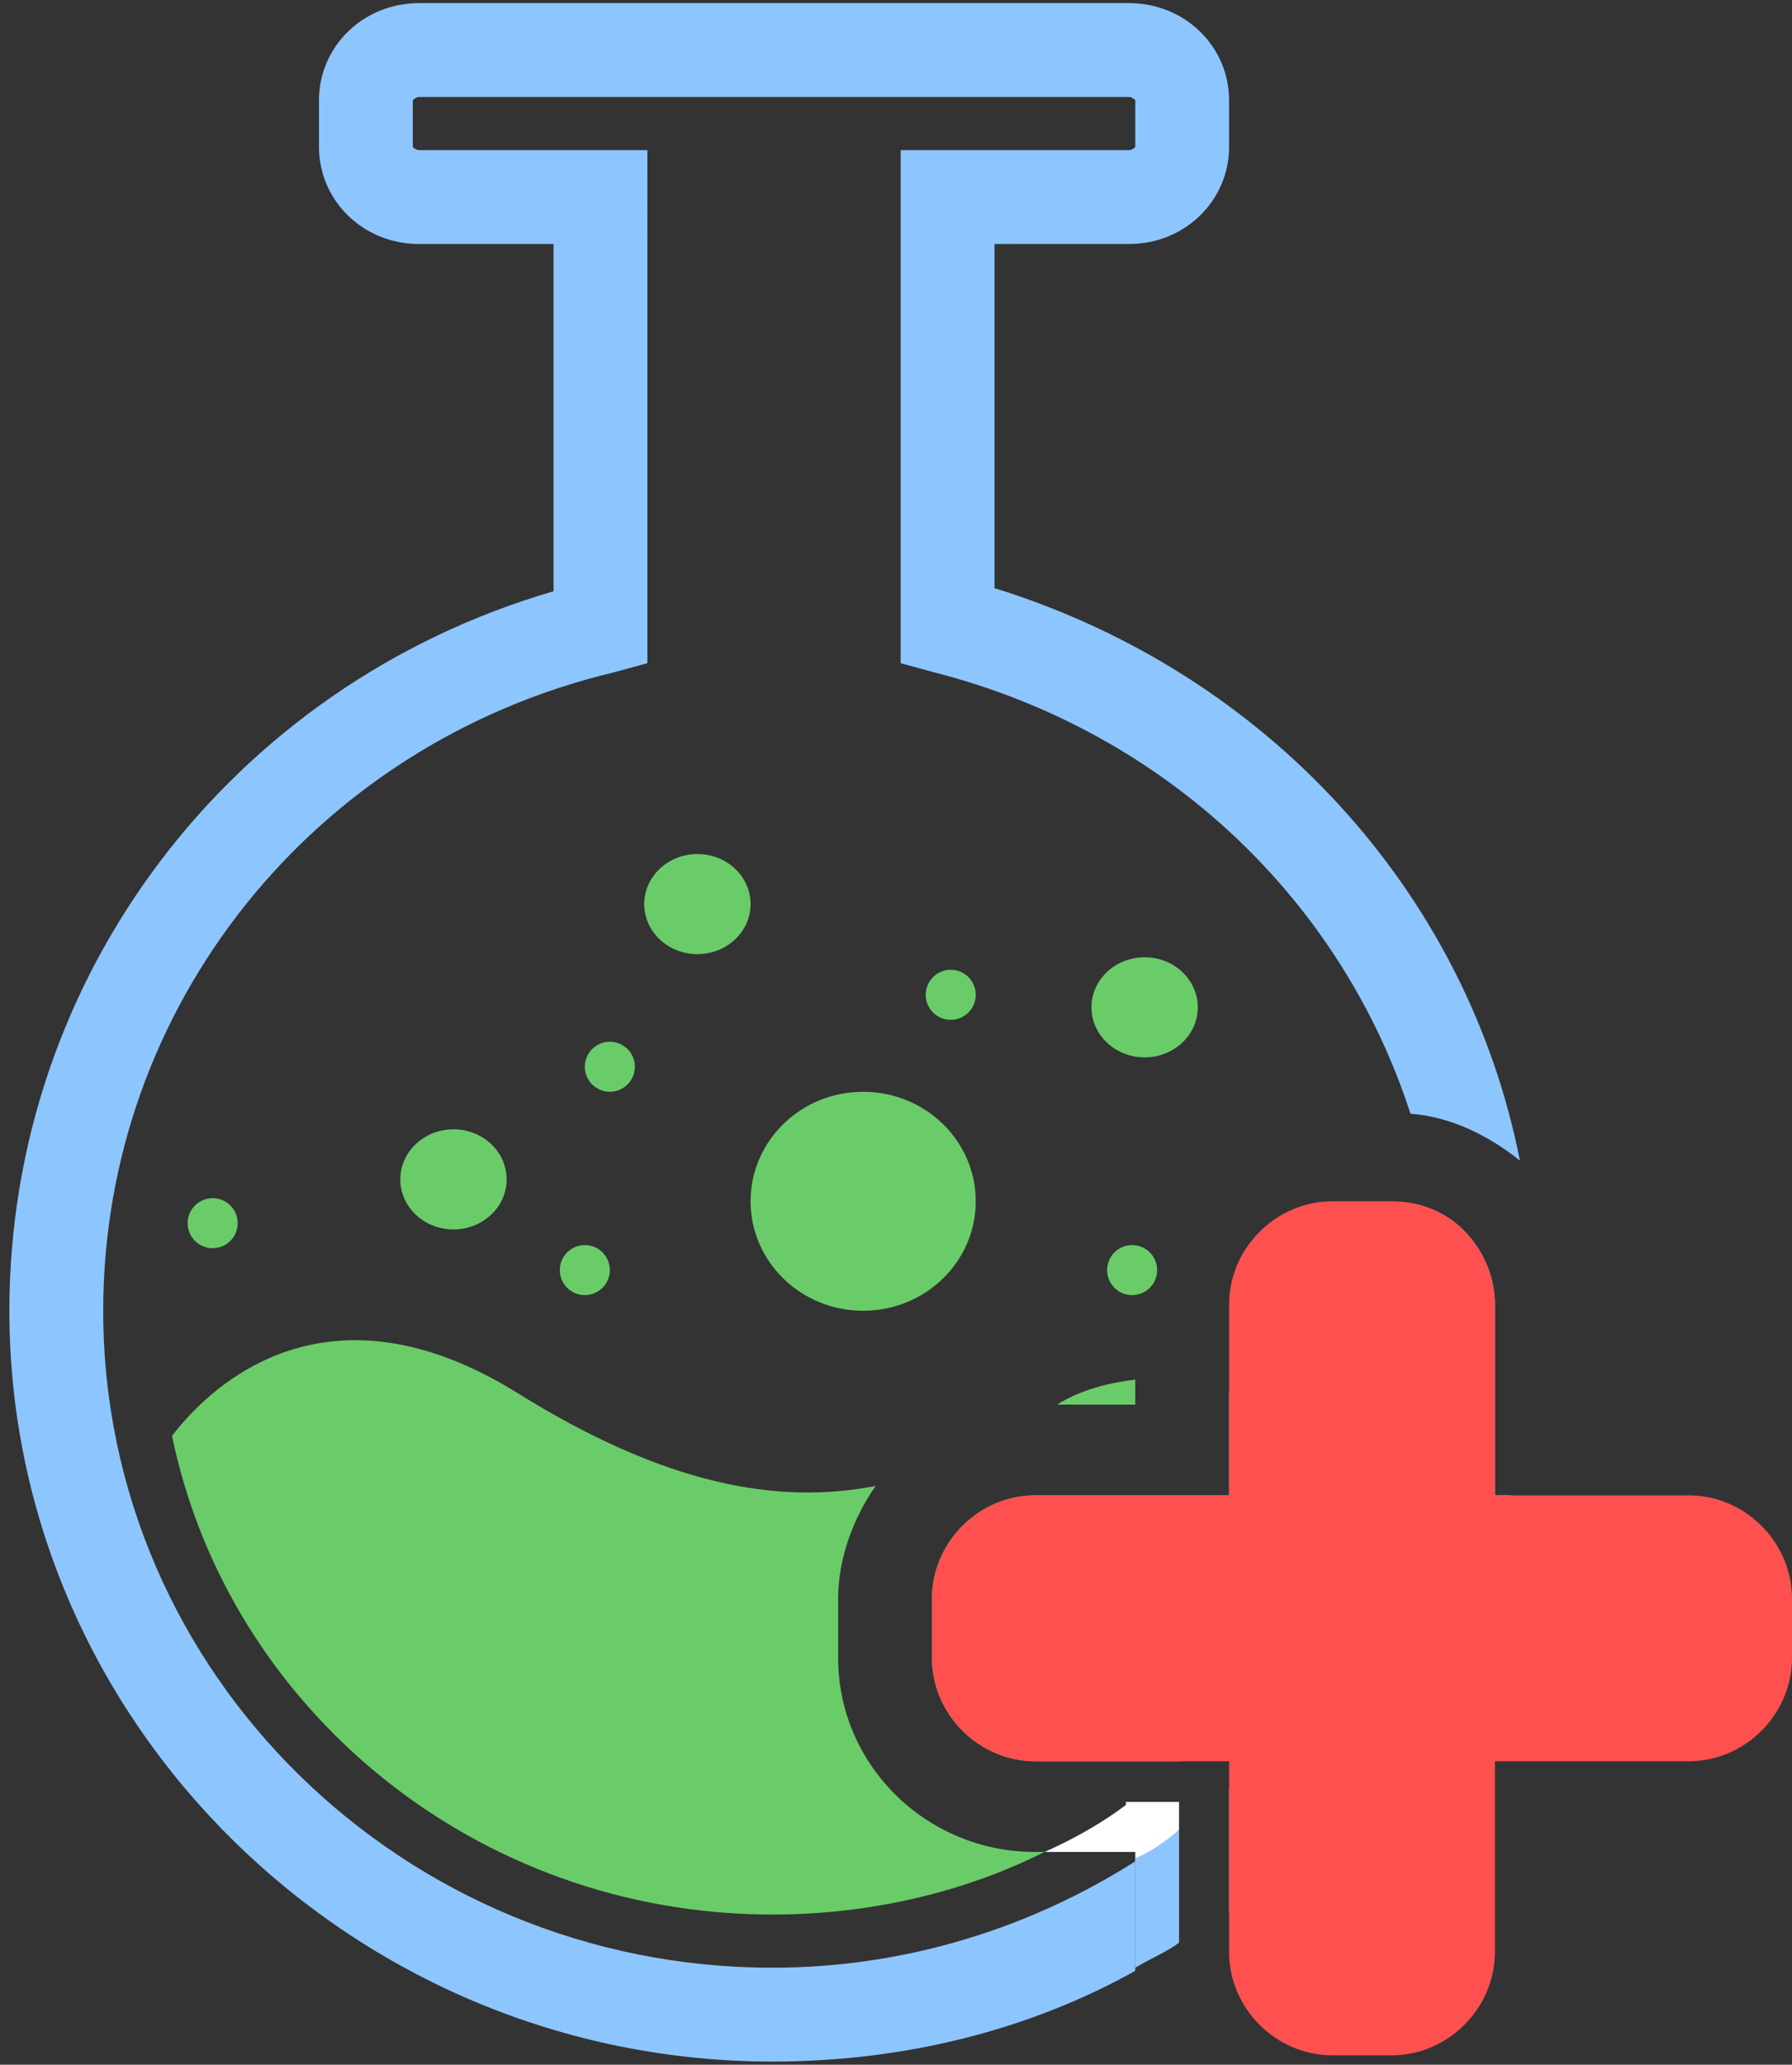 <?xml version="1.0" encoding="utf-8"?>
<!-- Generator: Adobe Illustrator 20.1.0, SVG Export Plug-In . SVG Version: 6.00 Build 0)  -->
<svg version="1.1" id="Слой_1" xmlns="http://www.w3.org/2000/svg" xmlns:xlink="http://www.w3.org/1999/xlink" x="0px" y="0px"
	 viewBox="0 0 57.3 66" style="enable-background:new 0 0 57.3 66;" xml:space="preserve">
<rect x="0" y="0" width="57.3" height="66" fill="#333333" stroke="none"/>
<style type="text/css">
	.st0{fill:#8DC6FF;}
	.st1{fill:#69CC69;}
	.st2{fill:#FF5050;}
	.st3{fill:#FFFFFF;}
</style>
<g>
	<path class="st0" d="M47.8,47.8v-6.1c0-1.3-0.8-2.5-1.9-3c0.2,1,0.2,2.1,0.2,3.2c0,6-2.6,11.5-6.8,15.3v3.9c4.4-3.3,7.7-7.9,9-13.3
		H47.8z M31.8,18.8V7.8h4.3c1.8,0,3.2-1.4,3.2-3.1V3.2c0-1.7-1.4-3.1-3.2-3.1H13.4c-1.8,0-3.2,1.4-3.2,3.1v1.5
		c0,1.7,1.4,3.1,3.2,3.1h4.3v11.1c-10.3,3-17.4,12.3-17.4,23c0,13.2,11,24,24.4,24c4.2,0,8.2-1,11.6-2.9c0-0.2,0-0.4,0-0.6v-2.9
		c-3.3,2.1-7.3,3.4-11.6,3.4c-11.8,0-21.4-9.4-21.4-21c0-9.7,6.7-18.1,16.3-20.4l1.1-0.3V4.8h-7.3c-0.1,0-0.2-0.1-0.2-0.1V3.2
		c0,0,0.1-0.1,0.2-0.1h22.7c0.1,0,0.2,0.1,0.2,0.1v1.5c0,0-0.1,0.1-0.2,0.1h-7.3v16.4l1.1,0.3c7.4,1.9,13,7.3,15.2,14.1
		c1.3,0.1,2.5,0.7,3.5,1.5C46.9,28.5,40.5,21.5,31.8,18.8z"/>
</g>
<path class="st1" d="M33.1,59.2h0.3c-2.6,1.3-5.6,2-8.7,2c-9.5,0-17.4-6.6-19.2-15.3c1.3-1.7,5-5.1,11-1.4c4.8,3,8.4,3.6,11.5,3
	c-0.7,1-1.2,2.3-1.2,3.6V53C26.8,56.4,29.6,59.2,33.1,59.2z"/>
<path class="st1" d="M36.3,44.9h-2.5c0.8-0.5,1.7-0.7,2.5-0.8V44.9z"/>
<path class="st1" d="M43.5,47.6c-1.1,3.4-3.1,6.4-5.7,8.7h-4.7c-1.8,0-3.3-1.5-3.3-3.3v-1.9c0-1.8,1.5-3.3,3.3-3.3h6.2v-3.3
	C41.1,45.2,42.6,46.4,43.5,47.6z"/>
<ellipse class="st1" cx="14.5" cy="37.7" rx="1.7" ry="1.6"/>
<ellipse class="st1" cx="36.6" cy="32.2" rx="1.7" ry="1.6"/>
<ellipse class="st1" cx="22.3" cy="28.9" rx="1.7" ry="1.6"/>
<ellipse class="st1" cx="27.6" cy="38.4" rx="3.6" ry="3.5"/>
<ellipse class="st1" cx="18.7" cy="40.6" rx="0.8" ry="0.8"/>
<ellipse class="st1" cx="6.8" cy="39.1" rx="0.8" ry="0.8"/>
<ellipse class="st1" cx="36.2" cy="40.6" rx="0.8" ry="0.8"/>
<ellipse class="st1" cx="42.7" cy="41.3" rx="0.8" ry="0.8"/>
<ellipse class="st1" cx="30.4" cy="31.8" rx="0.8" ry="0.8"/>
<ellipse class="st1" cx="19.5" cy="34.1" rx="0.8" ry="0.8"/>
<path class="st2" d="M57.3,51.1V53c0,1.8-1.5,3.3-3.3,3.3h-6.2v6.1c0,1.8-1.5,3.3-3.3,3.3h-1.9c-1.8,0-3.3-1.5-3.3-3.3v-6.1h-6.2
	c-1.8,0-3.3-1.5-3.3-3.3v-1.9c0-1.8,1.5-3.3,3.3-3.3h6.2v-6.1c0-1.8,1.5-3.3,3.3-3.3h1.9c0.5,0,1,0.1,1.4,0.3c1.1,0.5,1.9,1.7,1.9,3
	v6.1H54C55.8,47.8,57.3,49.3,57.3,51.1z"/>
<path class="st3" d="M36,57.7c-0.8,0.6-1.7,1.1-2.6,1.5h2.9v0.3c0.5-0.3,1-0.6,1.4-1v-0.9H36z"/>
<path class="st0" d="M37.7,58.5v3.6c-0.4,0.3-0.9,0.5-1.4,0.8c0-0.2,0-0.4,0-0.6v-2.9C36.8,59.2,37.2,58.9,37.7,58.5z"/>
</svg>
